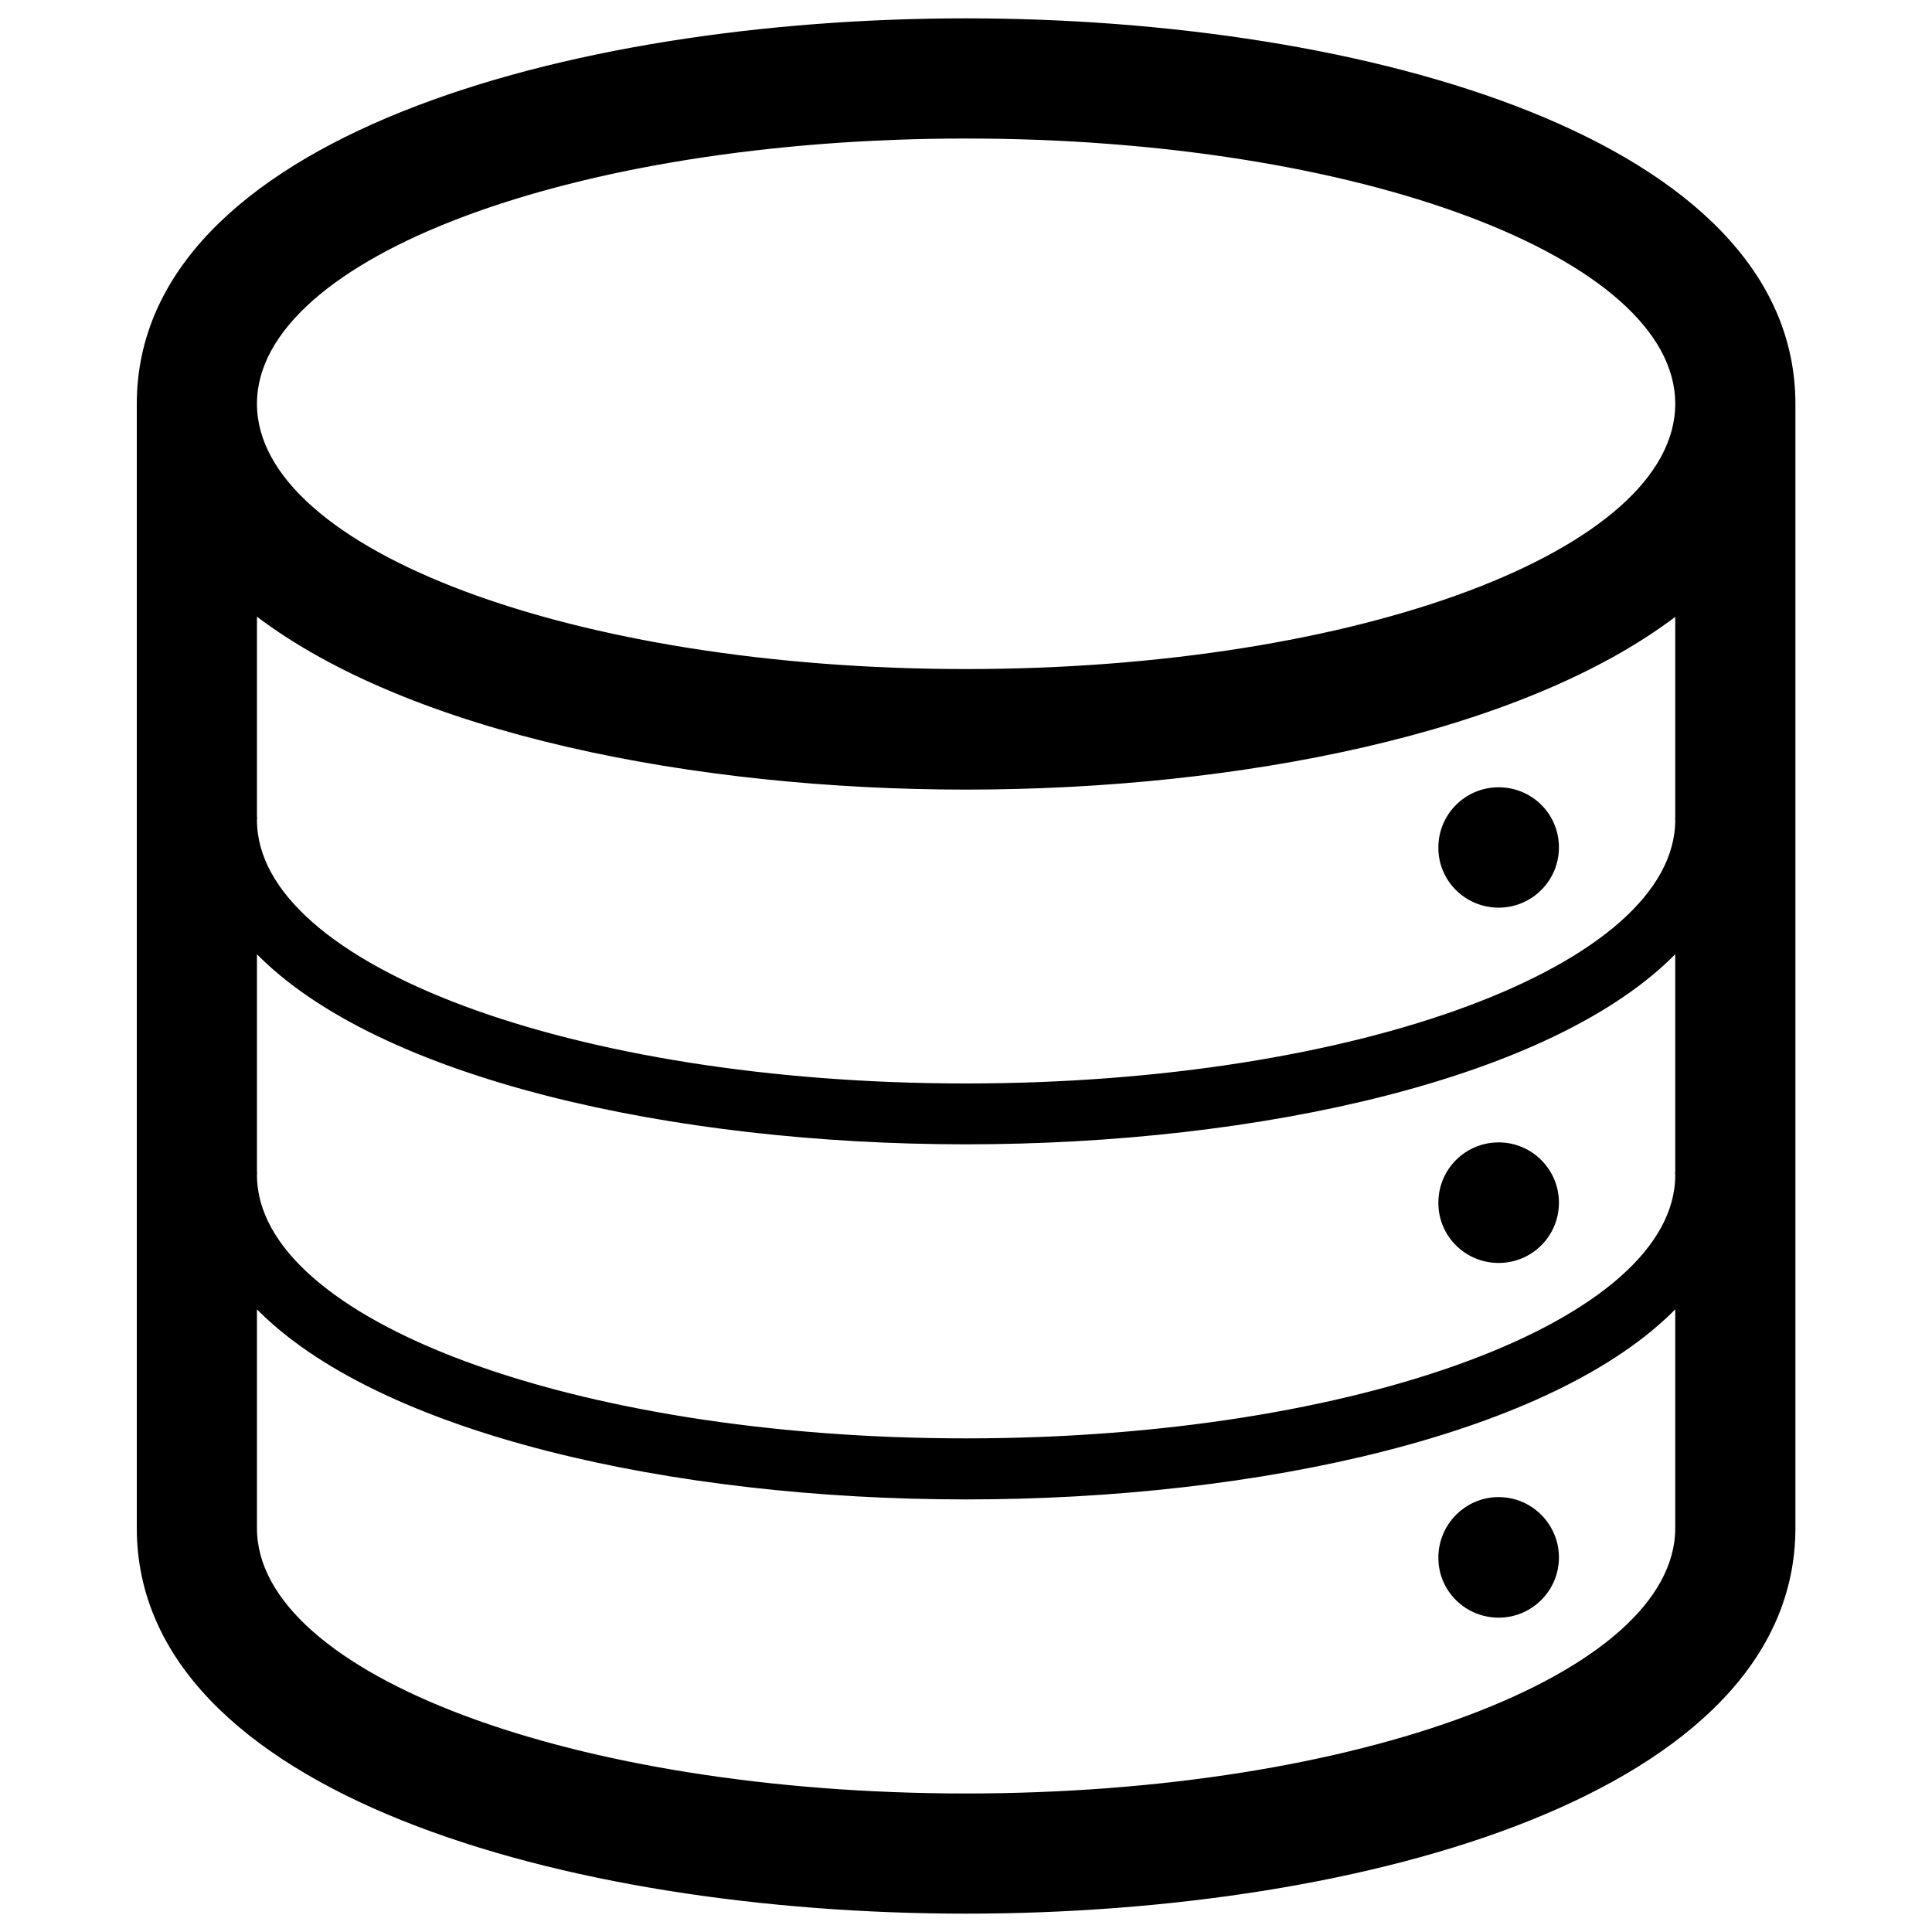 <?xml version="1.0" encoding="utf-8"?>
<!-- Svg Vector Icons : http://www.onlinewebfonts.com/icon -->
<!DOCTYPE svg PUBLIC "-//W3C//DTD SVG 1.1//EN" "http://www.w3.org/Graphics/SVG/1.1/DTD/svg11.dtd">
<svg version="1.1" xmlns="http://www.w3.org/2000/svg" xmlns:xlink="http://www.w3.org/1999/xlink" x="0px" y="0px" viewBox="0 0 1000 1000" enable-background="new 0 0 1000 1000" xml:space="preserve">
<g style="stroke:#000000;stroke-opacity:1"><path d="M500,10C293.5,10,71.3,72.3,71.3,209.1v581.8C71.3,927.7,293.4,990,500,990s428.8-62.3,428.8-199.1V209.1C928.8,72.3,706.5,10,500,10z M867.6,790.9C867.6,867,703,928.8,500,928.8c-202.9,0-367.5-61.7-367.5-137.8V676.5c63.4,65.2,216,99.1,367.5,99.1c151.7,0,304.3-33.9,367.6-99.1V790.9z M867.6,607.2h-0.1c0,0.3,0.1,0.6,0.1,1C867.6,683.8,702.9,745,500,745s-367.5-61.3-367.5-136.9c0-0.4,0.1-0.7,0.1-1h-0.1V492.7c63.3,65.2,216,99.1,367.5,99.1c151.7,0,304.3-33.9,367.6-99.1V607.2z M867.6,423.4h-0.1c0,0.3,0.1,0.7,0.1,1c0,75.6-164.6,136.9-367.6,136.9S132.5,500,132.5,424.4c0-0.3,0.1-0.7,0.1-1h-0.1V318.2c80.3,61.2,227.5,90,367.5,90c140.1,0,287.3-28.7,367.6-89.9V423.4z M500,346.8c-202.9,0-367.5-61.7-367.5-137.8c0-76.2,164.6-137.8,367.5-137.8c203.1,0,367.6,61.6,367.6,137.8C867.6,285.2,703,346.8,500,346.8z M775.7,836.8c16.9,0,30.7-13.7,30.7-30.7c0-16.8-13.7-30.7-30.7-30.7S745,789.3,745,806.2C744.9,823.1,758.7,836.8,775.7,836.8z M775.7,653.2c16.9,0,30.7-13.6,30.7-30.7c0-16.9-13.7-30.7-30.7-30.7S745,605.5,745,622.5C744.9,639.5,758.7,653.2,775.7,653.2z M775.7,469.3c16.9,0,30.7-13.7,30.7-30.7S792.7,408,775.7,408S745,421.7,745,438.7C744.9,455.6,758.7,469.3,775.7,469.3z" style="fill:#000000;stroke:#000000;stroke-opacity:1"/></g>
</svg>

